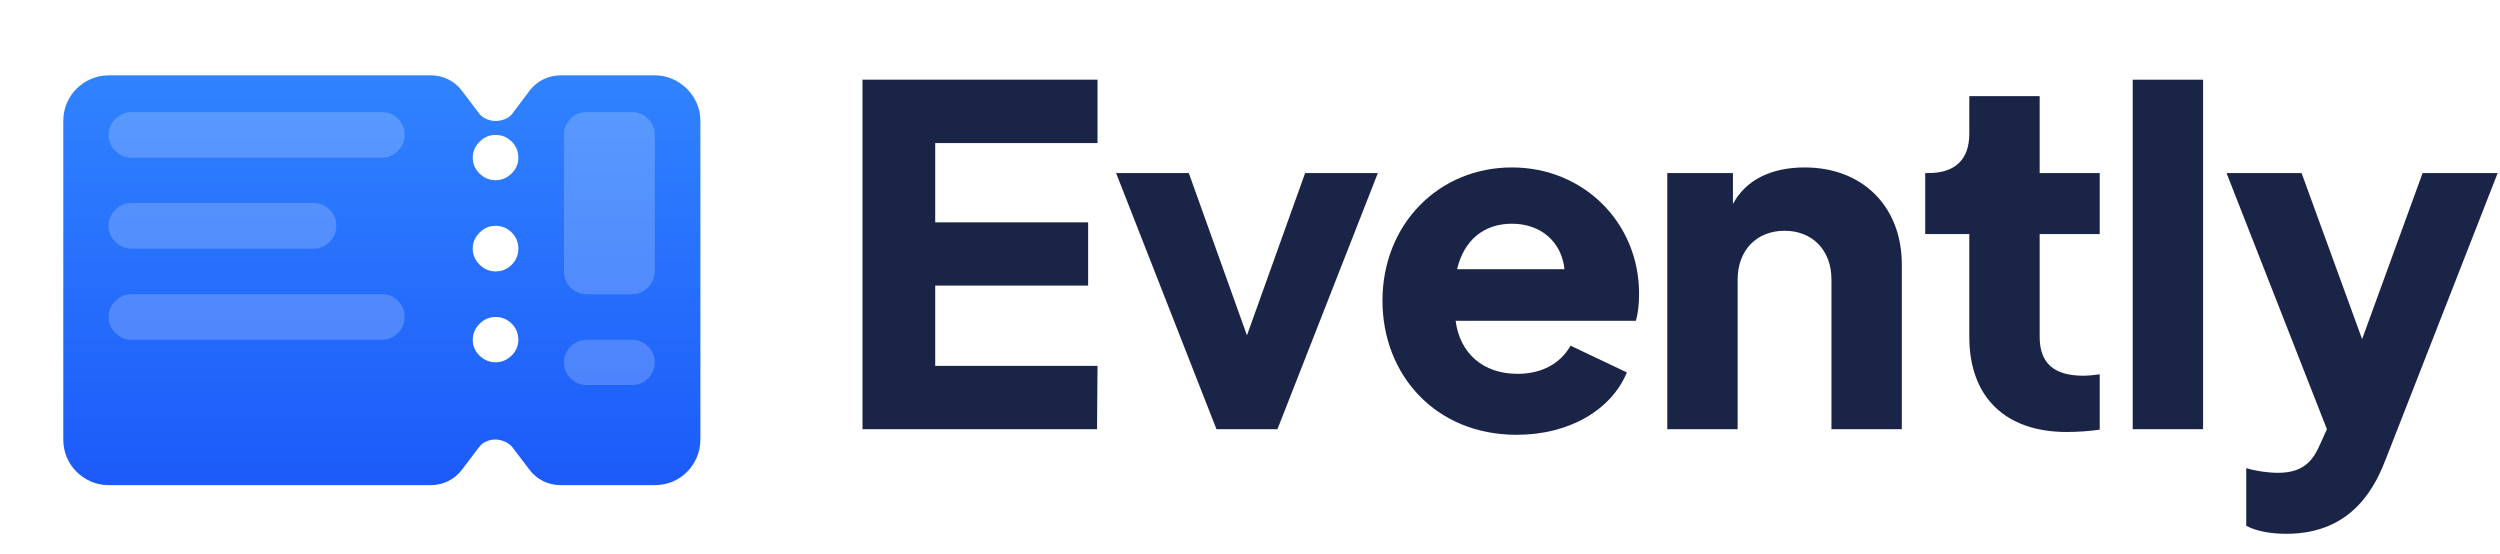 <svg width="158" height="35" viewBox="0 0 158 35" fill="none" xmlns="http://www.w3.org/2000/svg">
<path d="M54.51 27.125H69.333L69.363 23.122H59.105V18.052H68.77V14.05H59.105V9.04H69.363V5.037H54.51V27.125Z" fill="#1A2447"/>
<path d="M82.484 10.937L78.808 21.195L75.132 10.937H70.537L76.881 27.125H80.735L87.08 10.937H82.484Z" fill="#1A2447"/>
<path d="M103.589 18.556C103.589 14.08 100.09 10.582 95.554 10.582C90.929 10.582 87.372 14.169 87.372 19.001C87.372 23.686 90.722 27.48 95.851 27.48C99.171 27.48 101.839 25.909 102.818 23.537L99.26 21.847C98.638 22.944 97.481 23.626 95.91 23.626C93.716 23.626 92.263 22.322 91.997 20.276H103.381C103.529 19.831 103.589 19.209 103.589 18.556ZM92.086 17.015C92.53 15.147 93.805 14.139 95.554 14.139C97.392 14.139 98.697 15.295 98.875 17.015H92.086Z" fill="#1A2447"/>
<path d="M114.058 10.582C112.013 10.582 110.353 11.323 109.522 12.894V10.937H105.372V27.125H109.819V17.667C109.819 15.799 111.034 14.584 112.784 14.584C114.533 14.584 115.748 15.799 115.748 17.667V27.125H120.195V16.718C120.195 13.042 117.705 10.582 114.058 10.582Z" fill="#1A2447"/>
<path d="M130.627 27.302C131.308 27.302 132.109 27.243 132.702 27.154V23.656C132.287 23.715 131.931 23.745 131.664 23.745C129.796 23.745 128.907 22.944 128.907 21.284V14.791H132.702V10.937H128.907V6.075H124.46V8.447C124.46 10.107 123.541 10.937 121.881 10.937H121.673V14.791H124.46V21.284C124.46 25.079 126.713 27.302 130.627 27.302Z" fill="#1A2447"/>
<path d="M134.787 27.125H139.234V5.037H134.787V27.125Z" fill="#1A2447"/>
<path d="M153.109 10.937L149.285 21.432L145.46 10.937H140.717L147.061 27.125L146.646 28.044C146.261 28.903 145.757 29.882 143.978 29.882C143.326 29.882 142.525 29.763 141.962 29.585V33.232C142.644 33.588 143.563 33.736 144.512 33.736C148.87 33.736 150.233 30.445 150.826 28.903L157.853 10.937H153.109Z" fill="#1A2447"/>
<g filter="url(#filter0_d)">
<path d="M41.384 2.763C41.784 2.763 42.157 2.84 42.504 2.993C42.851 3.147 43.155 3.354 43.415 3.614C43.675 3.874 43.881 4.178 44.035 4.525C44.188 4.871 44.265 5.245 44.265 5.645V25.777C44.265 26.177 44.188 26.555 44.035 26.908C43.881 27.262 43.675 27.569 43.415 27.829C43.155 28.089 42.851 28.292 42.504 28.439C42.157 28.585 41.784 28.659 41.384 28.659L35.406 28.659C34.646 28.659 33.929 28.303 33.47 27.697L32.378 26.258C32.258 26.111 32.098 25.994 31.898 25.908C31.698 25.821 31.504 25.777 31.318 25.777C31.117 25.777 30.924 25.817 30.738 25.897C30.55 25.977 30.397 26.097 30.277 26.258L29.185 27.697C28.726 28.303 28.009 28.659 27.249 28.659H6.861C6.461 28.659 6.088 28.582 5.741 28.429C5.394 28.276 5.09 28.068 4.83 27.808C4.57 27.548 4.367 27.244 4.22 26.898C4.073 26.552 4 26.178 4 25.778L4 5.645C4 5.245 4.073 4.871 4.22 4.525C4.367 4.178 4.57 3.874 4.83 3.614C5.09 3.354 5.394 3.147 5.741 2.993C6.088 2.84 6.461 2.763 6.861 2.763L27.248 2.763C28.009 2.763 28.725 3.119 29.184 3.725L30.276 5.165C30.396 5.325 30.554 5.445 30.746 5.525C30.94 5.605 31.13 5.645 31.317 5.645C31.503 5.645 31.697 5.609 31.897 5.535C32.097 5.462 32.257 5.344 32.377 5.185L33.469 3.733C33.929 3.122 34.648 2.763 35.412 2.763L41.384 2.763Z" fill="url(#paint0_linear)"/>
</g>
<path d="M24.132 7.086C24.532 7.086 24.873 7.226 25.153 7.507C25.433 7.787 25.573 8.127 25.573 8.527C25.573 8.915 25.43 9.252 25.143 9.538C24.857 9.825 24.52 9.968 24.133 9.968H8.303C7.915 9.968 7.578 9.825 7.292 9.538C7.006 9.251 6.862 8.914 6.862 8.527C6.862 8.141 7.006 7.804 7.292 7.517C7.579 7.23 7.916 7.087 8.303 7.087L24.132 7.087V7.086ZM8.303 15.711C7.915 15.711 7.578 15.568 7.292 15.281C7.006 14.994 6.862 14.657 6.862 14.271C6.862 13.884 7.006 13.547 7.292 13.26C7.579 12.974 7.916 12.83 8.303 12.83H19.81C20.21 12.83 20.55 12.97 20.831 13.251C21.111 13.531 21.251 13.871 21.251 14.271C21.251 14.672 21.111 15.012 20.831 15.292C20.55 15.573 20.21 15.713 19.81 15.713H8.303V15.711ZM24.132 18.593C24.532 18.593 24.873 18.733 25.153 19.013C25.433 19.294 25.573 19.634 25.573 20.034C25.573 20.421 25.43 20.758 25.143 21.044C24.857 21.331 24.52 21.474 24.133 21.474H8.303C7.915 21.474 7.578 21.331 7.292 21.044C7.006 20.758 6.862 20.421 6.862 20.034C6.862 19.648 7.006 19.311 7.292 19.024C7.579 18.737 7.916 18.594 8.303 18.594H24.132V18.593ZM39.963 7.086C40.349 7.086 40.683 7.23 40.963 7.516C41.243 7.803 41.384 8.14 41.384 8.527V17.152C41.384 17.54 41.243 17.877 40.963 18.163C40.683 18.449 40.349 18.593 39.963 18.593H37.081C36.681 18.593 36.34 18.453 36.06 18.172C35.78 17.892 35.64 17.552 35.64 17.151V8.527C35.64 8.126 35.78 7.786 36.06 7.506C36.34 7.226 36.681 7.085 37.081 7.085H39.963V7.086ZM39.963 21.475C40.349 21.475 40.683 21.616 40.963 21.896C41.243 22.176 41.384 22.51 41.384 22.896C41.384 23.284 41.243 23.621 40.963 23.907C40.683 24.193 40.349 24.337 39.963 24.337L37.081 24.337C36.681 24.337 36.34 24.197 36.06 23.916C35.78 23.636 35.64 23.296 35.64 22.895C35.64 22.509 35.783 22.175 36.07 21.895C36.357 21.615 36.694 21.474 37.08 21.474H39.963V21.475Z" fill="white" fill-opacity="0.2"/>
<path d="M31.317 8.527C31.718 8.527 32.058 8.667 32.338 8.947C32.619 9.228 32.759 9.568 32.759 9.968C32.759 10.355 32.615 10.688 32.329 10.969C32.042 11.249 31.705 11.389 31.318 11.389C30.931 11.389 30.594 11.249 30.308 10.969C30.021 10.688 29.878 10.355 29.878 9.968C29.878 9.582 30.021 9.245 30.308 8.958C30.593 8.67 30.93 8.527 31.317 8.527ZM31.317 14.271C31.718 14.271 32.058 14.411 32.338 14.691C32.619 14.972 32.759 15.312 32.759 15.712C32.759 16.112 32.619 16.453 32.338 16.733C32.058 17.013 31.718 17.153 31.317 17.153C30.93 17.153 30.593 17.01 30.307 16.723C30.02 16.436 29.877 16.099 29.877 15.713C29.877 15.326 30.02 14.989 30.307 14.703C30.593 14.414 30.93 14.271 31.317 14.271ZM31.317 20.034C31.718 20.034 32.058 20.174 32.338 20.455C32.619 20.735 32.759 21.075 32.759 21.475C32.759 21.863 32.615 22.196 32.329 22.476C32.042 22.756 31.705 22.896 31.318 22.896C30.931 22.896 30.594 22.756 30.308 22.476C30.021 22.196 29.878 21.863 29.878 21.475C29.878 21.089 30.021 20.752 30.308 20.465C30.593 20.178 30.93 20.034 31.317 20.034Z" fill="white"/>
<defs>
<filter id="filter0_d" x="0" y="0.763" width="48.265" height="33.896" filterUnits="userSpaceOnUse" color-interpolation-filters="sRGB">
<feFlood flood-opacity="0" result="BackgroundImageFix"/>
<feColorMatrix in="SourceAlpha" type="matrix" values="0 0 0 0 0 0 0 0 0 0 0 0 0 0 0 0 0 0 127 0"/>
<feOffset dy="2"/>
<feGaussianBlur stdDeviation="2"/>
<feColorMatrix type="matrix" values="0 0 0 0 0.192 0 0 0 0 0.418 0 0 0 0 1 0 0 0 0.29 0"/>
<feBlend mode="normal" in2="BackgroundImageFix" result="effect1_dropShadow"/>
<feBlend mode="normal" in="SourceGraphic" in2="effect1_dropShadow" result="shape"/>
</filter>
<linearGradient id="paint0_linear" x1="21.478" y1="2.763" x2="21.478" y2="28.659" gradientUnits="userSpaceOnUse">
<stop stop-color="#3083FF"/>
<stop offset="1" stop-color="#1C5AF9"/>
</linearGradient>
</defs>
</svg>
